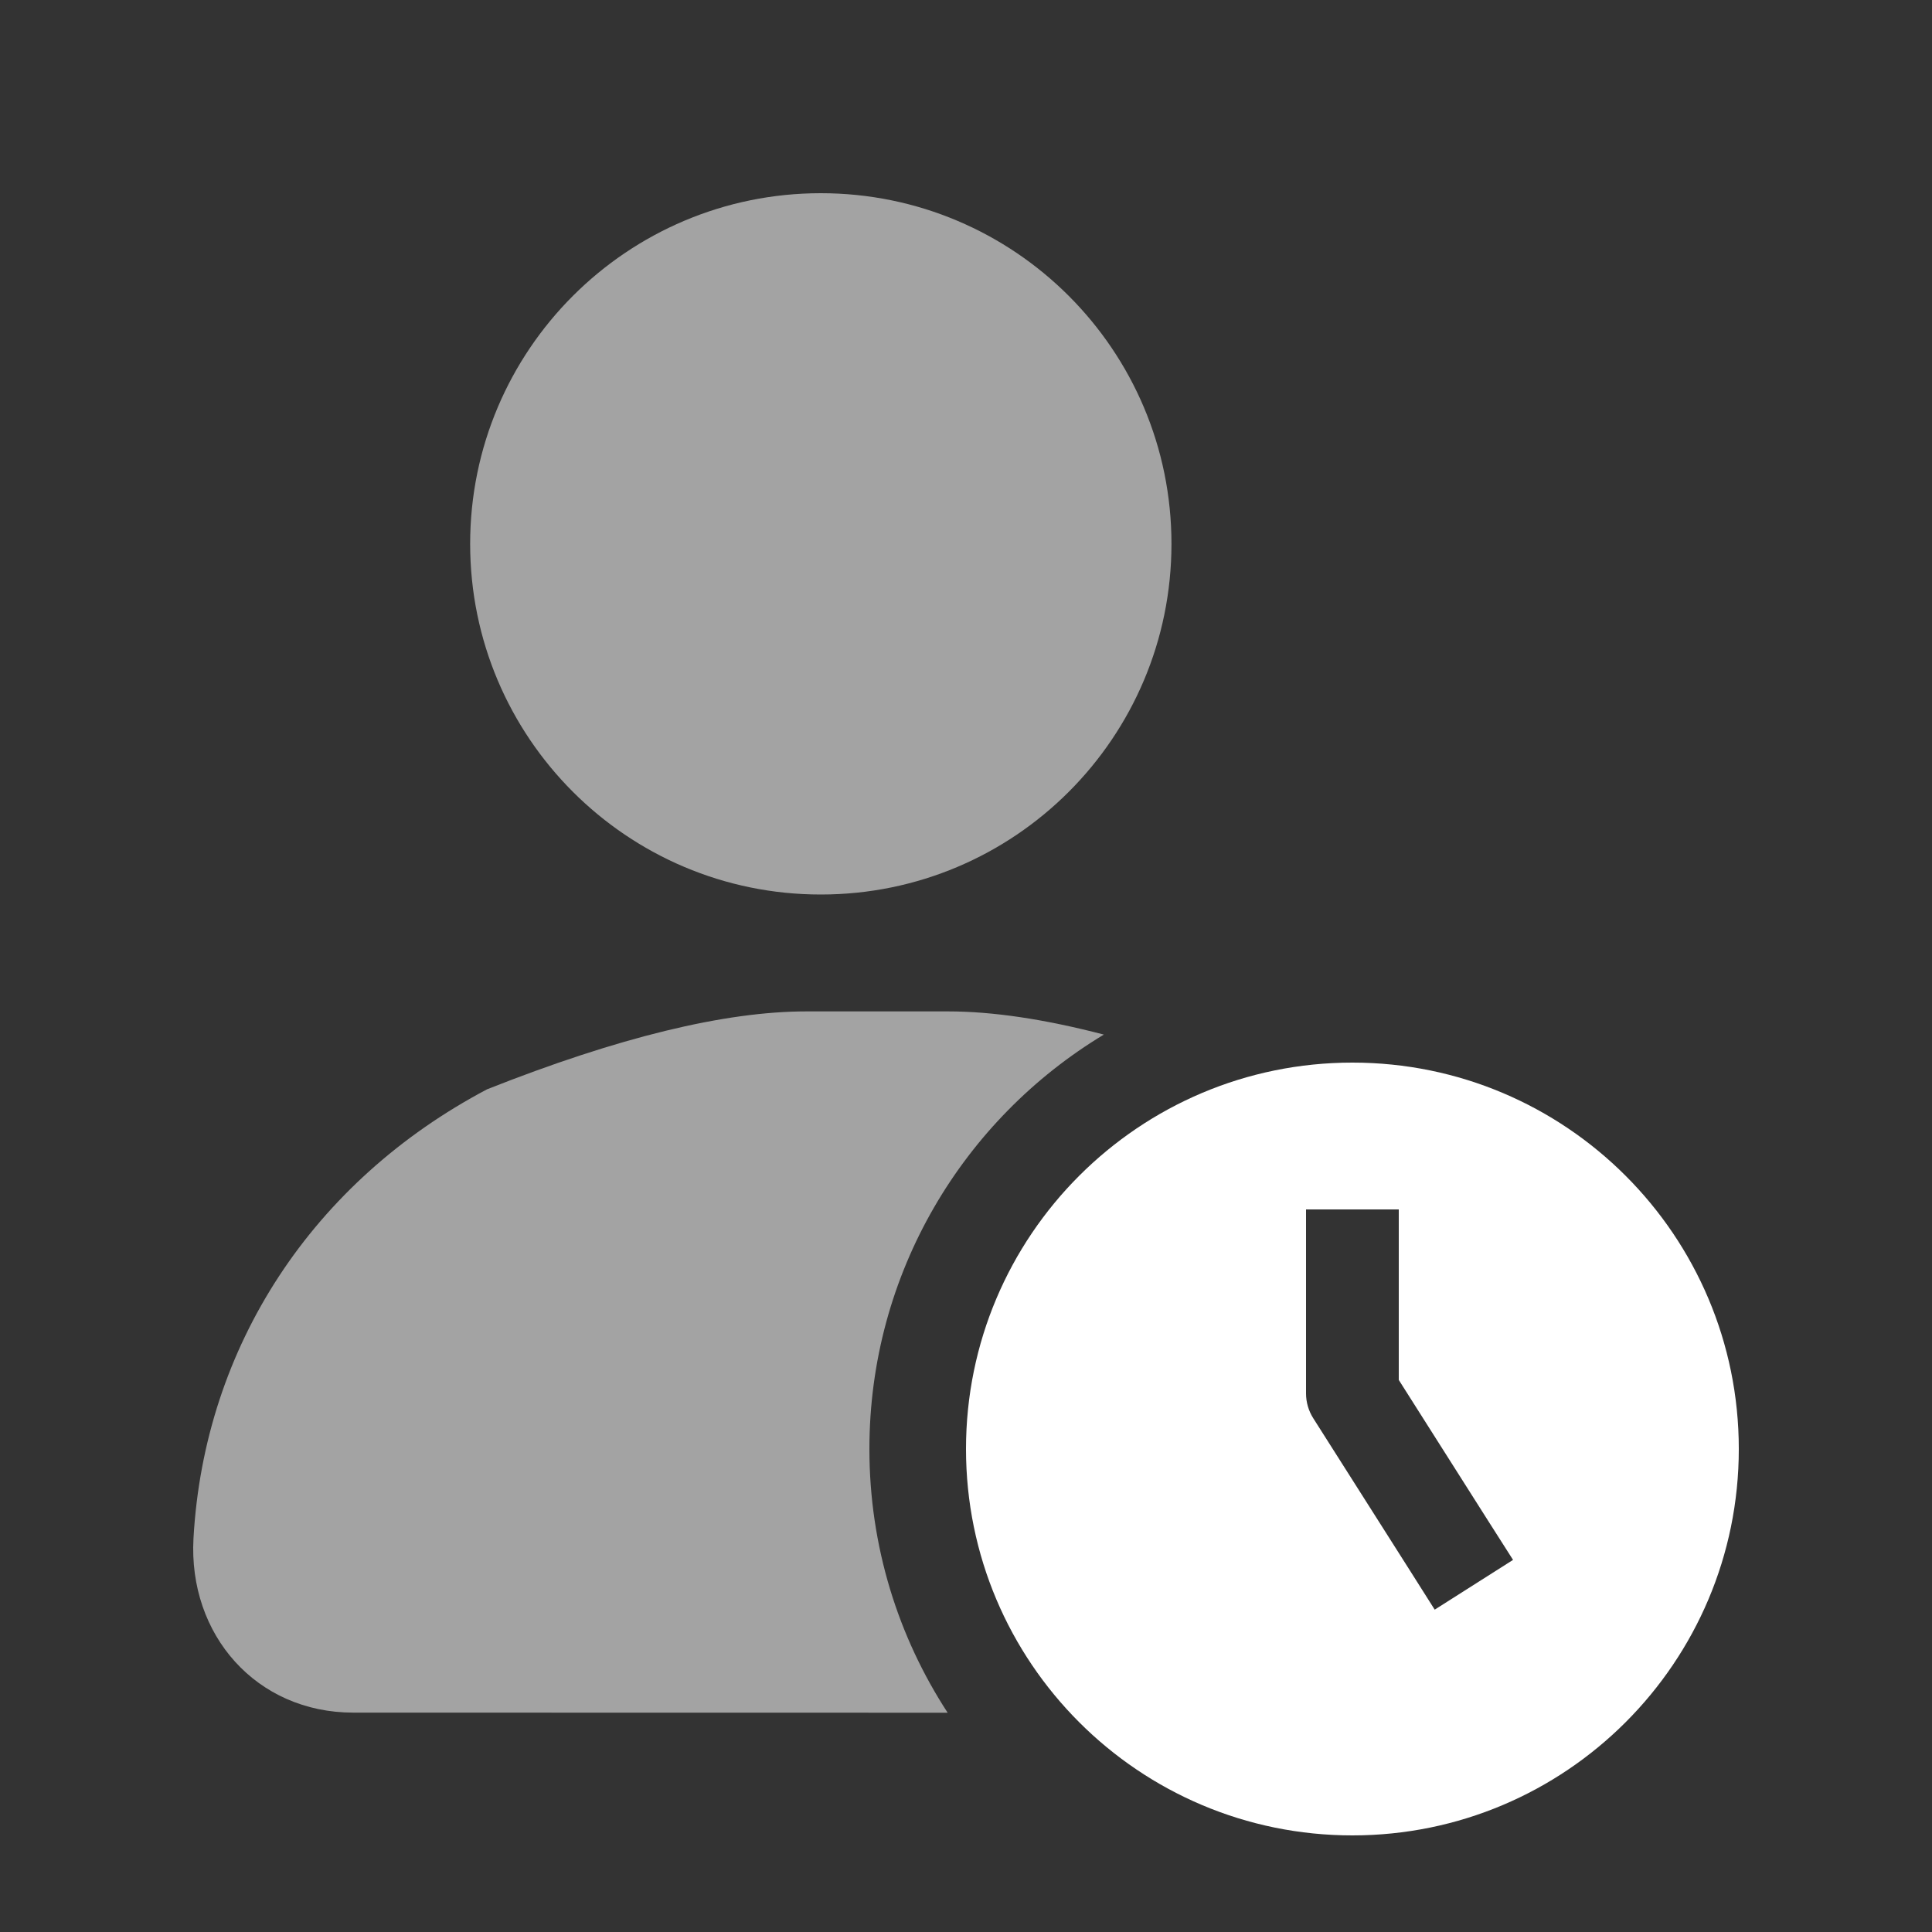 <?xml version="1.0" encoding="UTF-8"?>
<svg width="20px" height="20px" viewBox="0 0 20 20" version="1.1" xmlns="http://www.w3.org/2000/svg" xmlns:xlink="http://www.w3.org/1999/xlink">
    <rect x="0" y="0" width="20" height="20" fill="#333333" stroke="none"/>
    <title>my task 2</title>
    <g id="my-task" stroke="none" stroke-width="1" fill="none" fill-rule="evenodd">
        <rect id="矩形" fill="#000000" opacity="0" x="0" y="0" width="20" height="20"></rect>
        <path d="M12.127,5.63 C12.127,7.635 10.502,9.26 8.497,9.26 C6.493,9.26 4.867,7.635 4.867,5.63 C4.867,3.625 6.493,2 8.497,2 C10.502,2 12.127,3.625 12.127,5.63 Z M9.815,10.47 C10.275,10.47 10.813,10.55 11.427,10.71 C9.973,11.586 9,13.179 9,15 C9,16.007 9.298,16.945 9.81,17.73 L3.657,17.729 C2.655,17.729 1.947,16.925 2.003,15.924 C2.115,13.932 3.241,12.227 5.043,11.276 C6.402,10.738 7.504,10.47 8.347,10.47 L9.815,10.47 Z" id="形状结合" fill="#FFFFFF" opacity="0.55"></path>
        <path d="M14,11 C16.209,11 18,12.791 18,15 C18,17.209 16.209,19 14,19 C11.791,19 10,17.209 10,15 C10,12.791 11.791,11 14,11 Z M14.48,12.52 L13.52,12.52 L13.52,14.425 C13.52,14.516 13.546,14.605 13.595,14.682 L14.595,16.257 L14.852,16.663 L15.663,16.148 L15.405,15.743 L14.48,14.285 L14.48,12.52 Z" id="形状结合" fill="#FFFFFF"></path>
    </g>
</svg>